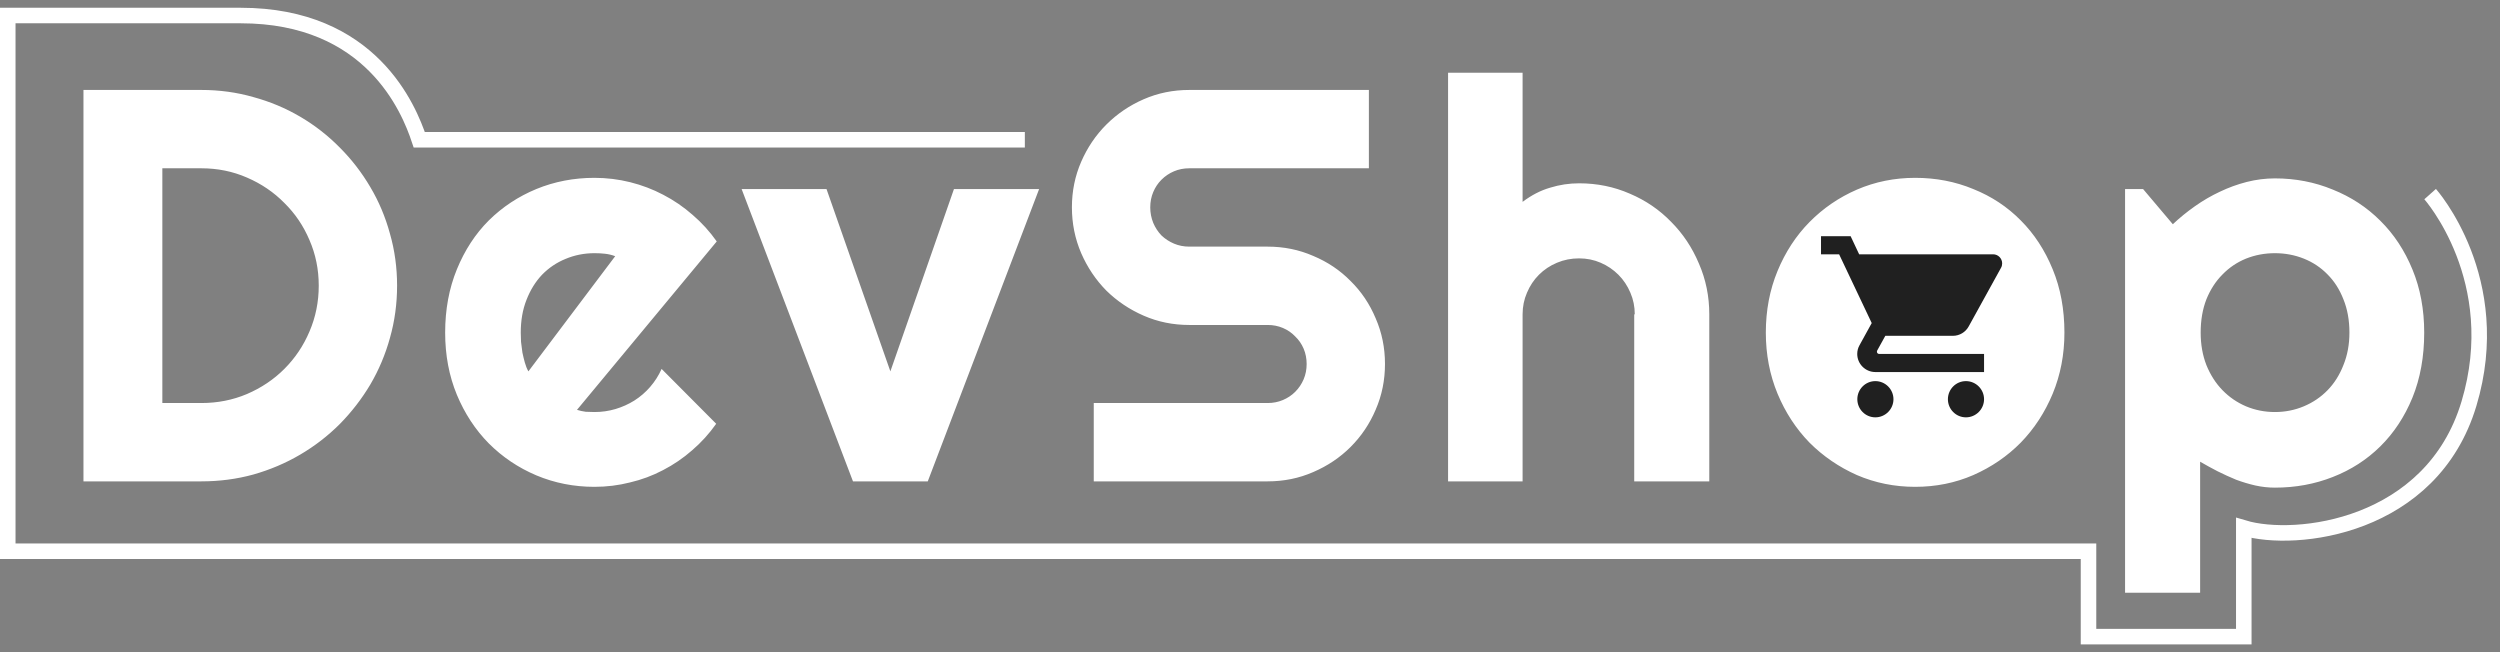 <svg width="161" height="42" viewBox="0 0 161 42" fill="none" xmlns="http://www.w3.org/2000/svg">
<rect x="0" y="0" width="161" height="42" fill="#808080" stroke="none"/>
<rect x="118" y="15" width="12" height="12" fill="white"/>
<path d="M25.572 18.396C25.572 19.557 25.42 20.676 25.115 21.754C24.822 22.82 24.4 23.822 23.85 24.76C23.299 25.686 22.643 26.535 21.881 27.309C21.119 28.07 20.27 28.727 19.332 29.277C18.395 29.828 17.387 30.256 16.309 30.561C15.242 30.854 14.129 31 12.969 31H5.375V5.793H12.969C14.129 5.793 15.242 5.945 16.309 6.25C17.387 6.543 18.395 6.965 19.332 7.516C20.27 8.066 21.119 8.729 21.881 9.502C22.643 10.264 23.299 11.113 23.85 12.051C24.4 12.977 24.822 13.979 25.115 15.057C25.42 16.123 25.572 17.236 25.572 18.396ZM20.527 18.396C20.527 17.354 20.328 16.375 19.93 15.461C19.543 14.547 19.004 13.75 18.312 13.07C17.633 12.379 16.83 11.834 15.904 11.435C14.99 11.037 14.012 10.838 12.969 10.838H10.455V25.955H12.969C14.012 25.955 14.99 25.762 15.904 25.375C16.83 24.977 17.633 24.438 18.312 23.758C19.004 23.066 19.543 22.264 19.93 21.35C20.328 20.424 20.527 19.439 20.527 18.396ZM37.158 26.395C37.346 26.453 37.533 26.494 37.721 26.518C37.908 26.529 38.096 26.535 38.283 26.535C38.752 26.535 39.203 26.471 39.637 26.342C40.07 26.213 40.475 26.031 40.85 25.797C41.236 25.551 41.576 25.258 41.869 24.918C42.174 24.566 42.42 24.18 42.607 23.758L46.123 27.291C45.678 27.924 45.162 28.492 44.576 28.996C44.002 29.5 43.375 29.928 42.695 30.279C42.027 30.631 41.318 30.895 40.568 31.07C39.83 31.258 39.068 31.352 38.283 31.352C36.959 31.352 35.711 31.105 34.539 30.613C33.379 30.121 32.359 29.436 31.48 28.557C30.613 27.678 29.928 26.635 29.424 25.428C28.92 24.209 28.668 22.873 28.668 21.42C28.668 19.932 28.92 18.572 29.424 17.342C29.928 16.111 30.613 15.062 31.48 14.195C32.359 13.328 33.379 12.654 34.539 12.174C35.711 11.693 36.959 11.453 38.283 11.453C39.068 11.453 39.836 11.547 40.586 11.734C41.336 11.922 42.045 12.191 42.713 12.543C43.393 12.895 44.025 13.328 44.611 13.844C45.197 14.348 45.713 14.916 46.158 15.549L37.158 26.395ZM39.619 16.498C39.397 16.416 39.174 16.363 38.951 16.34C38.74 16.316 38.518 16.305 38.283 16.305C37.627 16.305 37.006 16.428 36.42 16.674C35.846 16.908 35.342 17.248 34.908 17.693C34.486 18.139 34.152 18.678 33.906 19.311C33.66 19.932 33.537 20.635 33.537 21.42C33.537 21.596 33.543 21.795 33.555 22.018C33.578 22.24 33.607 22.469 33.643 22.703C33.69 22.926 33.742 23.143 33.801 23.354C33.859 23.564 33.935 23.752 34.029 23.916L39.619 16.498ZM54.932 31L47.76 12.174H53.227L57.34 23.916L61.435 12.174H66.92L59.748 31H54.932ZM69.031 13.352C69.031 12.309 69.231 11.33 69.629 10.416C70.027 9.502 70.566 8.705 71.246 8.025C71.938 7.334 72.74 6.789 73.654 6.391C74.568 5.992 75.547 5.793 76.59 5.793H88.156V10.838H76.59C76.238 10.838 75.91 10.902 75.606 11.031C75.301 11.16 75.031 11.342 74.797 11.576C74.574 11.799 74.398 12.062 74.269 12.367C74.141 12.672 74.076 13 74.076 13.352C74.076 13.703 74.141 14.037 74.269 14.354C74.398 14.658 74.574 14.928 74.797 15.162C75.031 15.385 75.301 15.56 75.606 15.69C75.91 15.818 76.238 15.883 76.59 15.883H81.635C82.678 15.883 83.656 16.082 84.57 16.48C85.496 16.867 86.299 17.406 86.978 18.098C87.67 18.777 88.209 19.58 88.596 20.506C88.994 21.42 89.193 22.398 89.193 23.441C89.193 24.484 88.994 25.463 88.596 26.377C88.209 27.291 87.67 28.094 86.978 28.785C86.299 29.465 85.496 30.004 84.57 30.402C83.656 30.801 82.678 31 81.635 31H70.438V25.955H81.635C81.986 25.955 82.314 25.891 82.619 25.762C82.924 25.633 83.188 25.457 83.41 25.234C83.644 25 83.826 24.73 83.955 24.426C84.084 24.121 84.148 23.793 84.148 23.441C84.148 23.09 84.084 22.762 83.955 22.457C83.826 22.152 83.644 21.889 83.41 21.666C83.188 21.432 82.924 21.25 82.619 21.121C82.314 20.992 81.986 20.928 81.635 20.928H76.59C75.547 20.928 74.568 20.729 73.654 20.33C72.74 19.932 71.938 19.393 71.246 18.713C70.566 18.021 70.027 17.219 69.629 16.305C69.231 15.379 69.031 14.395 69.031 13.352ZM98.055 31H93.256V4.686H98.055V13C98.629 12.566 99.221 12.262 99.83 12.086C100.439 11.898 101.061 11.805 101.693 11.805C102.854 11.805 103.943 12.027 104.963 12.473C105.982 12.906 106.867 13.51 107.617 14.283C108.379 15.045 108.977 15.941 109.41 16.973C109.855 17.992 110.078 19.082 110.078 20.242V31H105.244V20.242H105.279C105.279 19.75 105.186 19.287 104.998 18.854C104.811 18.408 104.553 18.021 104.225 17.693C103.896 17.365 103.516 17.107 103.082 16.92C102.648 16.732 102.186 16.639 101.693 16.639C101.189 16.639 100.715 16.732 100.27 16.92C99.824 17.107 99.438 17.365 99.109 17.693C98.781 18.021 98.523 18.408 98.336 18.854C98.148 19.287 98.055 19.75 98.055 20.242V31ZM132.949 21.42C132.949 22.826 132.697 24.139 132.193 25.357C131.689 26.564 131.004 27.613 130.137 28.504C129.27 29.383 128.25 30.08 127.078 30.596C125.918 31.1 124.67 31.352 123.334 31.352C122.01 31.352 120.762 31.1 119.59 30.596C118.43 30.08 117.41 29.383 116.531 28.504C115.664 27.613 114.979 26.564 114.475 25.357C113.971 24.139 113.719 22.826 113.719 21.42C113.719 19.99 113.971 18.666 114.475 17.447C114.979 16.229 115.664 15.18 116.531 14.301C117.41 13.41 118.43 12.713 119.59 12.209C120.762 11.705 122.01 11.453 123.334 11.453C124.67 11.453 125.918 11.693 127.078 12.174C128.25 12.643 129.27 13.316 130.137 14.195C131.004 15.062 131.689 16.111 132.193 17.342C132.697 18.561 132.949 19.92 132.949 21.42ZM128.115 21.42C128.115 20.646 127.986 19.949 127.729 19.328C127.482 18.695 127.143 18.156 126.709 17.711C126.275 17.254 125.766 16.908 125.18 16.674C124.605 16.428 123.99 16.305 123.334 16.305C122.678 16.305 122.057 16.428 121.471 16.674C120.896 16.908 120.393 17.254 119.959 17.711C119.537 18.156 119.203 18.695 118.957 19.328C118.711 19.949 118.588 20.646 118.588 21.42C118.588 22.146 118.711 22.82 118.957 23.441C119.203 24.062 119.537 24.602 119.959 25.059C120.393 25.516 120.896 25.879 121.471 26.148C122.057 26.406 122.678 26.535 123.334 26.535C123.99 26.535 124.605 26.412 125.18 26.166C125.766 25.92 126.275 25.574 126.709 25.129C127.143 24.684 127.482 24.145 127.729 23.512C127.986 22.879 128.115 22.182 128.115 21.42ZM141.688 38.172H136.854V12.174H138.014L139.93 14.441C140.363 14.031 140.838 13.645 141.354 13.281C141.869 12.918 142.402 12.607 142.953 12.35C143.516 12.08 144.096 11.869 144.693 11.717C145.291 11.565 145.895 11.488 146.504 11.488C147.828 11.488 149.07 11.729 150.23 12.209C151.402 12.678 152.422 13.346 153.289 14.213C154.168 15.08 154.859 16.129 155.363 17.359C155.867 18.578 156.119 19.932 156.119 21.42C156.119 22.967 155.867 24.361 155.363 25.604C154.859 26.834 154.168 27.883 153.289 28.75C152.422 29.605 151.402 30.262 150.23 30.719C149.07 31.176 147.828 31.404 146.504 31.404C146.082 31.404 145.66 31.357 145.238 31.264C144.828 31.17 144.418 31.047 144.008 30.895C143.609 30.73 143.211 30.549 142.812 30.35C142.426 30.15 142.051 29.945 141.688 29.734V38.172ZM151.303 21.42C151.303 20.623 151.174 19.908 150.916 19.275C150.67 18.643 150.33 18.109 149.896 17.676C149.463 17.23 148.953 16.891 148.367 16.656C147.781 16.422 147.16 16.305 146.504 16.305C145.848 16.305 145.227 16.422 144.641 16.656C144.066 16.891 143.562 17.23 143.129 17.676C142.695 18.109 142.35 18.643 142.092 19.275C141.846 19.908 141.723 20.623 141.723 21.42C141.723 22.182 141.846 22.879 142.092 23.512C142.35 24.145 142.695 24.684 143.129 25.129C143.562 25.574 144.066 25.92 144.641 26.166C145.227 26.412 145.848 26.535 146.504 26.535C147.16 26.535 147.781 26.412 148.367 26.166C148.953 25.92 149.463 25.574 149.896 25.129C150.33 24.684 150.67 24.145 150.916 23.512C151.174 22.879 151.303 22.182 151.303 21.42Z" fill="white"/>
<path d="M66 9H27C26.333 7 23.9 1 15.5 1C7.1 1 1.667 1 0.5 1V35.5H14.5H134.5V41H144.5V34C147.833 35 156.6 34 159 26C161.4 18 156.5 12.5 156.5 12.5" stroke="white"/>
<path d="M120.773 24.544C120.131 24.544 119.612 25.069 119.612 25.71C119.612 26.352 120.131 26.877 120.773 26.877C121.414 26.877 121.939 26.352 121.939 25.71C121.939 25.069 121.414 24.544 120.773 24.544ZM117.273 15.21V16.377H118.439L120.539 20.805L119.752 22.234C119.659 22.397 119.606 22.59 119.606 22.794C119.606 23.436 120.131 23.96 120.773 23.96H127.773V22.794H121.018C120.936 22.794 120.872 22.73 120.872 22.648L120.889 22.578L121.414 21.627H125.76C126.198 21.627 126.583 21.388 126.781 21.026L128.869 17.241C128.916 17.159 128.939 17.06 128.939 16.96C128.939 16.64 128.677 16.377 128.356 16.377H119.729L119.18 15.21H117.273ZM126.606 24.544C125.964 24.544 125.445 25.069 125.445 25.71C125.445 26.352 125.964 26.877 126.606 26.877C127.248 26.877 127.773 26.352 127.773 25.71C127.773 25.069 127.248 24.544 126.606 24.544Z" fill="#202020"/>
</svg>
